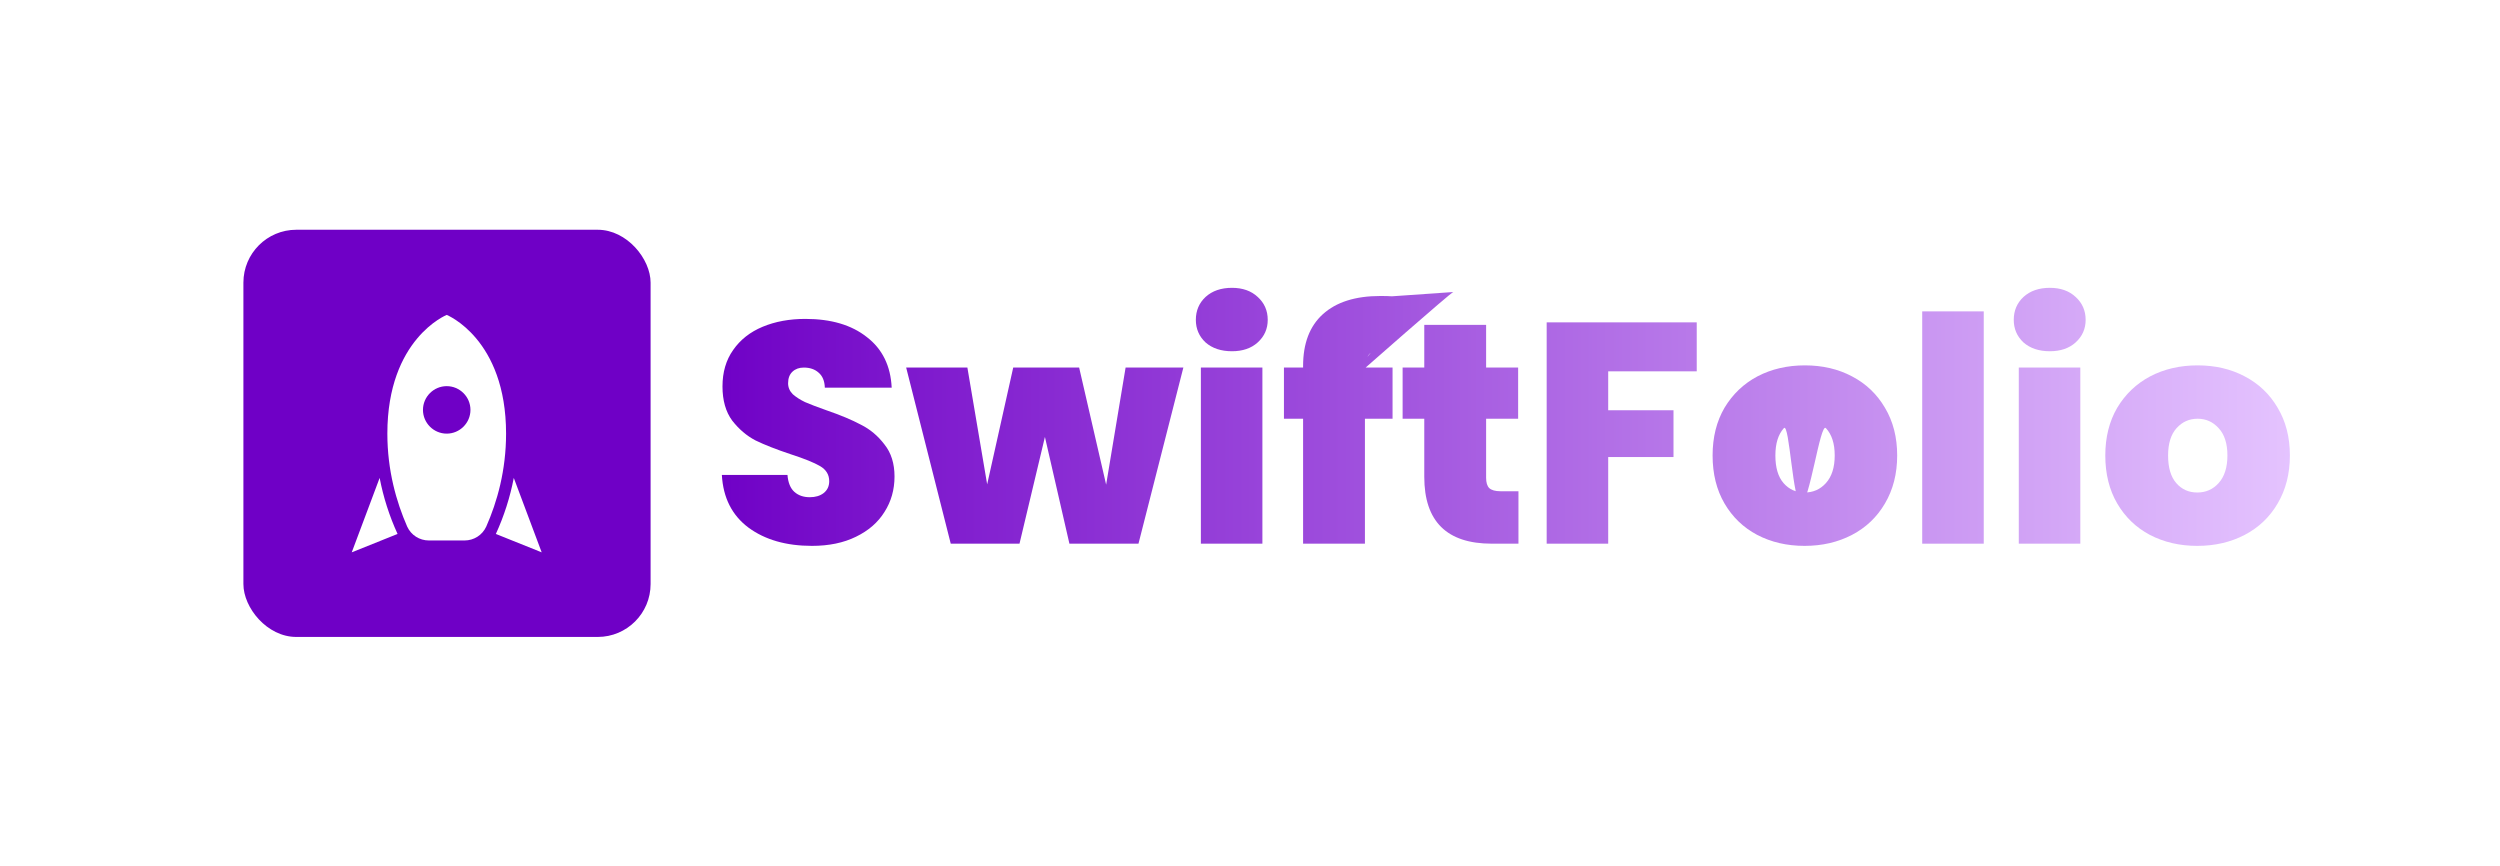 <svg width="4396" height="1523" viewBox="0 0 4396 1523" fill="none" xmlns="http://www.w3.org/2000/svg">
<rect width="4396" height="1523" fill="white"/>
<rect x="428" y="404" width="716" height="716" rx="93" fill="#6F00C6"/>
<path d="M952.5 971.25L871.922 938.894C886.535 906.955 896.973 873.973 903.444 840.364L952.5 971.25ZM699.077 938.894L618.5 971.25L667.556 840.364C674.027 873.973 684.465 906.955 699.077 938.894ZM785.5 553.75C785.5 553.75 889.875 595.5 889.875 762.5C889.875 827.212 874.219 882.531 855.014 925.951C848.125 940.981 833.304 950.375 816.812 950.375H754.188C737.696 950.375 722.875 940.981 715.986 925.951C696.99 882.531 681.125 827.212 681.125 762.5C681.125 595.5 785.5 553.75 785.5 553.75ZM785.5 762.5C808.462 762.5 827.25 743.712 827.25 720.75C827.25 697.788 808.462 679 785.5 679C762.538 679 743.75 697.788 743.75 720.75C743.75 743.712 762.538 762.5 785.5 762.5Z" fill="white"/>
<path d="M1427.74 959.864C1382.48 959.864 1345.31 949.192 1316.24 927.848C1287.17 906.136 1271.53 875.224 1269.32 835.112H1384.69C1385.79 848.728 1389.84 858.664 1396.83 864.92C1403.82 871.176 1412.84 874.304 1423.88 874.304C1433.82 874.304 1441.91 871.912 1448.17 867.128C1454.79 861.976 1458.1 854.984 1458.1 846.152C1458.1 834.744 1452.77 825.912 1442.1 819.656C1431.42 813.4 1414.13 806.408 1390.21 798.68C1364.82 790.216 1344.21 782.12 1328.38 774.392C1312.93 766.296 1299.31 754.704 1287.54 739.616C1276.13 724.16 1270.42 704.104 1270.42 679.448C1270.42 654.424 1276.68 633.08 1289.19 615.416C1301.7 597.384 1319 583.768 1341.08 574.568C1363.16 565.368 1388.18 560.768 1416.15 560.768C1461.42 560.768 1497.48 571.44 1524.34 592.784C1551.58 613.76 1566.11 643.384 1567.95 681.656H1450.38C1450.01 669.88 1446.33 661.048 1439.34 655.16C1432.71 649.272 1424.06 646.328 1413.39 646.328C1405.3 646.328 1398.67 648.72 1393.52 653.504C1388.37 658.288 1385.79 665.096 1385.79 673.928C1385.79 681.288 1388.55 687.728 1394.07 693.248C1399.96 698.4 1407.14 703 1415.6 707.048C1424.06 710.728 1436.58 715.512 1453.14 721.4C1477.79 729.864 1498.03 738.328 1513.86 746.792C1530.05 754.888 1543.85 766.48 1555.26 781.568C1567.03 796.288 1572.92 815.056 1572.92 837.872C1572.92 861.056 1567.03 881.848 1555.26 900.248C1543.85 918.648 1527.1 933.184 1505.02 943.856C1483.31 954.528 1457.55 959.864 1427.74 959.864Z" fill="url(#paint0_linear_50_2)"/>
<path d="M2080.82 646.328L2001.89 956H1880.45L1837.39 768.32L1792.68 956H1671.79L1593.41 646.328H1701.05L1735.82 851.672L1781.64 646.328H1897.56L1945.03 852.224L1979.26 646.328H2080.82Z" fill="url(#paint1_linear_50_2)"/>
<path d="M2166.26 617.624C2147.12 617.624 2131.66 612.472 2119.89 602.168C2108.48 591.496 2102.78 578.248 2102.78 562.424C2102.78 546.232 2108.48 532.8 2119.89 522.128C2131.66 511.456 2147.12 506.12 2166.26 506.12C2185.02 506.12 2200.11 511.456 2211.52 522.128C2223.3 532.8 2229.18 546.232 2229.18 562.424C2229.18 578.248 2223.3 591.496 2211.52 602.168C2200.11 612.472 2185.02 617.624 2166.26 617.624ZM2219.8 646.328V956H2111.61V646.328H2219.8Z" fill="url(#paint2_linear_50_2)"/>
<path d="M2448.67 736.304H2400.09V956H2291.35V736.304H2257.68V646.328H2291.35V643.568C2291.35 603.824 2302.94 573.464 2326.12 552.488C2349.68 531.144 2383.35 520.472 2427.14 520.472C2435.97 520.472 2442.78 520.656 2447.56 521.024L2555.5 513.5C2552.56 513.132 2392 654.5 2392 654.5C2380.22 654.5 2415 615.416 2409.48 620.936C2403.96 626.088 2400.83 634.552 2400.09 646.328H2448.67V736.304Z" fill="url(#paint3_linear_50_2)"/>
<path d="M2670.05 863.816V956H2623.13C2544.01 956 2504.45 916.808 2504.45 838.424V736.304H2466.36V646.328H2504.45V571.256H2613.19V646.328H2669.49V736.304H2613.19V840.08C2613.19 848.544 2615.03 854.616 2618.71 858.296C2622.76 861.976 2629.38 863.816 2638.58 863.816H2670.05Z" fill="url(#paint4_linear_50_2)"/>
<path d="M2983.53 566.84V652.952H2827.86V721.4H2942.68V803.648H2827.86V956H2719.67V566.84H2983.53Z" fill="url(#paint5_linear_50_2)"/>
<path d="M3173.16 959.864C3142.25 959.864 3114.47 953.424 3089.81 940.544C3065.52 927.664 3046.39 909.264 3032.4 885.344C3018.42 861.424 3011.43 833.272 3011.43 800.888C3011.43 768.872 3018.42 740.904 3032.4 716.984C3046.76 693.064 3066.08 674.664 3090.36 661.784C3115.02 648.904 3142.8 642.464 3173.72 642.464C3204.63 642.464 3232.23 648.904 3256.52 661.784C3281.17 674.664 3300.49 693.064 3314.48 716.984C3328.83 740.904 3336 768.872 3336 800.888C3336 832.904 3328.83 861.056 3314.48 885.344C3300.49 909.264 3281.17 927.664 3256.52 940.544C3231.86 953.424 3204.08 959.864 3173.16 959.864ZM3173.16 866.024C3188.25 866.024 3200.76 860.504 3210.7 849.464C3221 838.056 3226.16 821.864 3226.16 800.888C3226.16 779.912 3221 763.904 3210.7 752.864C3200.76 741.824 3181.72 885.344 3167 885.344C3152.28 885.344 3146.67 741.824 3136.73 752.864C3126.8 763.904 3121.83 779.912 3121.83 800.888C3121.83 822.232 3126.61 838.424 3136.18 849.464C3145.75 860.504 3158.08 866.024 3173.16 866.024Z" fill="url(#paint6_linear_50_2)"/>
<path d="M3488.21 547.52V956H3380.02V547.52H3488.21Z" fill="url(#paint7_linear_50_2)"/>
<path d="M3604.47 617.624C3585.34 617.624 3569.88 612.472 3558.11 602.168C3546.7 591.496 3540.99 578.248 3540.99 562.424C3540.99 546.232 3546.7 532.8 3558.11 522.128C3569.88 511.456 3585.34 506.12 3604.47 506.12C3623.24 506.12 3638.33 511.456 3649.74 522.128C3661.51 532.8 3667.4 546.232 3667.4 562.424C3667.4 578.248 3661.51 591.496 3649.74 602.168C3638.33 612.472 3623.24 617.624 3604.47 617.624ZM3658.02 646.328V956H3549.83V646.328H3658.02Z" fill="url(#paint8_linear_50_2)"/>
<path d="M3863.7 959.864C3832.79 959.864 3805.01 953.424 3780.35 940.544C3756.06 927.664 3736.93 909.264 3722.94 885.344C3708.96 861.424 3701.97 833.272 3701.97 800.888C3701.97 768.872 3708.96 740.904 3722.94 716.984C3737.29 693.064 3756.61 674.664 3780.9 661.784C3805.56 648.904 3833.34 642.464 3864.25 642.464C3895.17 642.464 3922.77 648.904 3947.05 661.784C3971.71 674.664 3991.03 693.064 4005.01 716.984C4019.37 740.904 4026.54 768.872 4026.54 800.888C4026.54 832.904 4019.37 861.056 4005.01 885.344C3991.03 909.264 3971.71 927.664 3947.05 940.544C3922.4 953.424 3894.61 959.864 3863.7 959.864ZM3863.7 866.024C3878.79 866.024 3891.3 860.504 3901.24 849.464C3911.54 838.056 3916.69 821.864 3916.69 800.888C3916.69 779.912 3911.54 763.904 3901.24 752.864C3891.3 741.824 3878.97 736.304 3864.25 736.304C3849.53 736.304 3837.21 741.824 3827.27 752.864C3817.33 763.904 3812.37 779.912 3812.37 800.888C3812.37 822.232 3817.15 838.424 3826.72 849.464C3836.29 860.504 3848.61 866.024 3863.7 866.024Z" fill="url(#paint9_linear_50_2)"/>
<defs>
<linearGradient id="paint0_linear_50_2" x1="1250" y1="763" x2="4040" y2="763" gradientUnits="userSpaceOnUse">
<stop stop-color="#6F00C6"/>
<stop offset="1" stop-color="#E5C4FF"/>
</linearGradient>
<linearGradient id="paint1_linear_50_2" x1="1250" y1="763" x2="4040" y2="763" gradientUnits="userSpaceOnUse">
<stop stop-color="#6F00C6"/>
<stop offset="1" stop-color="#E5C4FF"/>
</linearGradient>
<linearGradient id="paint2_linear_50_2" x1="1250" y1="763" x2="4040" y2="763" gradientUnits="userSpaceOnUse">
<stop stop-color="#6F00C6"/>
<stop offset="1" stop-color="#E5C4FF"/>
</linearGradient>
<linearGradient id="paint3_linear_50_2" x1="1250" y1="763" x2="4040" y2="763" gradientUnits="userSpaceOnUse">
<stop stop-color="#6F00C6"/>
<stop offset="1" stop-color="#E5C4FF"/>
</linearGradient>
<linearGradient id="paint4_linear_50_2" x1="1250" y1="763" x2="4040" y2="763" gradientUnits="userSpaceOnUse">
<stop stop-color="#6F00C6"/>
<stop offset="1" stop-color="#E5C4FF"/>
</linearGradient>
<linearGradient id="paint5_linear_50_2" x1="1250" y1="763" x2="4040" y2="763" gradientUnits="userSpaceOnUse">
<stop stop-color="#6F00C6"/>
<stop offset="1" stop-color="#E5C4FF"/>
</linearGradient>
<linearGradient id="paint6_linear_50_2" x1="1250" y1="763" x2="4040" y2="763" gradientUnits="userSpaceOnUse">
<stop stop-color="#6F00C6"/>
<stop offset="1" stop-color="#E5C4FF"/>
</linearGradient>
<linearGradient id="paint7_linear_50_2" x1="1250" y1="763" x2="4040" y2="763" gradientUnits="userSpaceOnUse">
<stop stop-color="#6F00C6"/>
<stop offset="1" stop-color="#E5C4FF"/>
</linearGradient>
<linearGradient id="paint8_linear_50_2" x1="1250" y1="763" x2="4040" y2="763" gradientUnits="userSpaceOnUse">
<stop stop-color="#6F00C6"/>
<stop offset="1" stop-color="#E5C4FF"/>
</linearGradient>
<linearGradient id="paint9_linear_50_2" x1="1250" y1="763" x2="4040" y2="763" gradientUnits="userSpaceOnUse">
<stop stop-color="#6F00C6"/>
<stop offset="1" stop-color="#E5C4FF"/>
</linearGradient>
</defs>
</svg>
